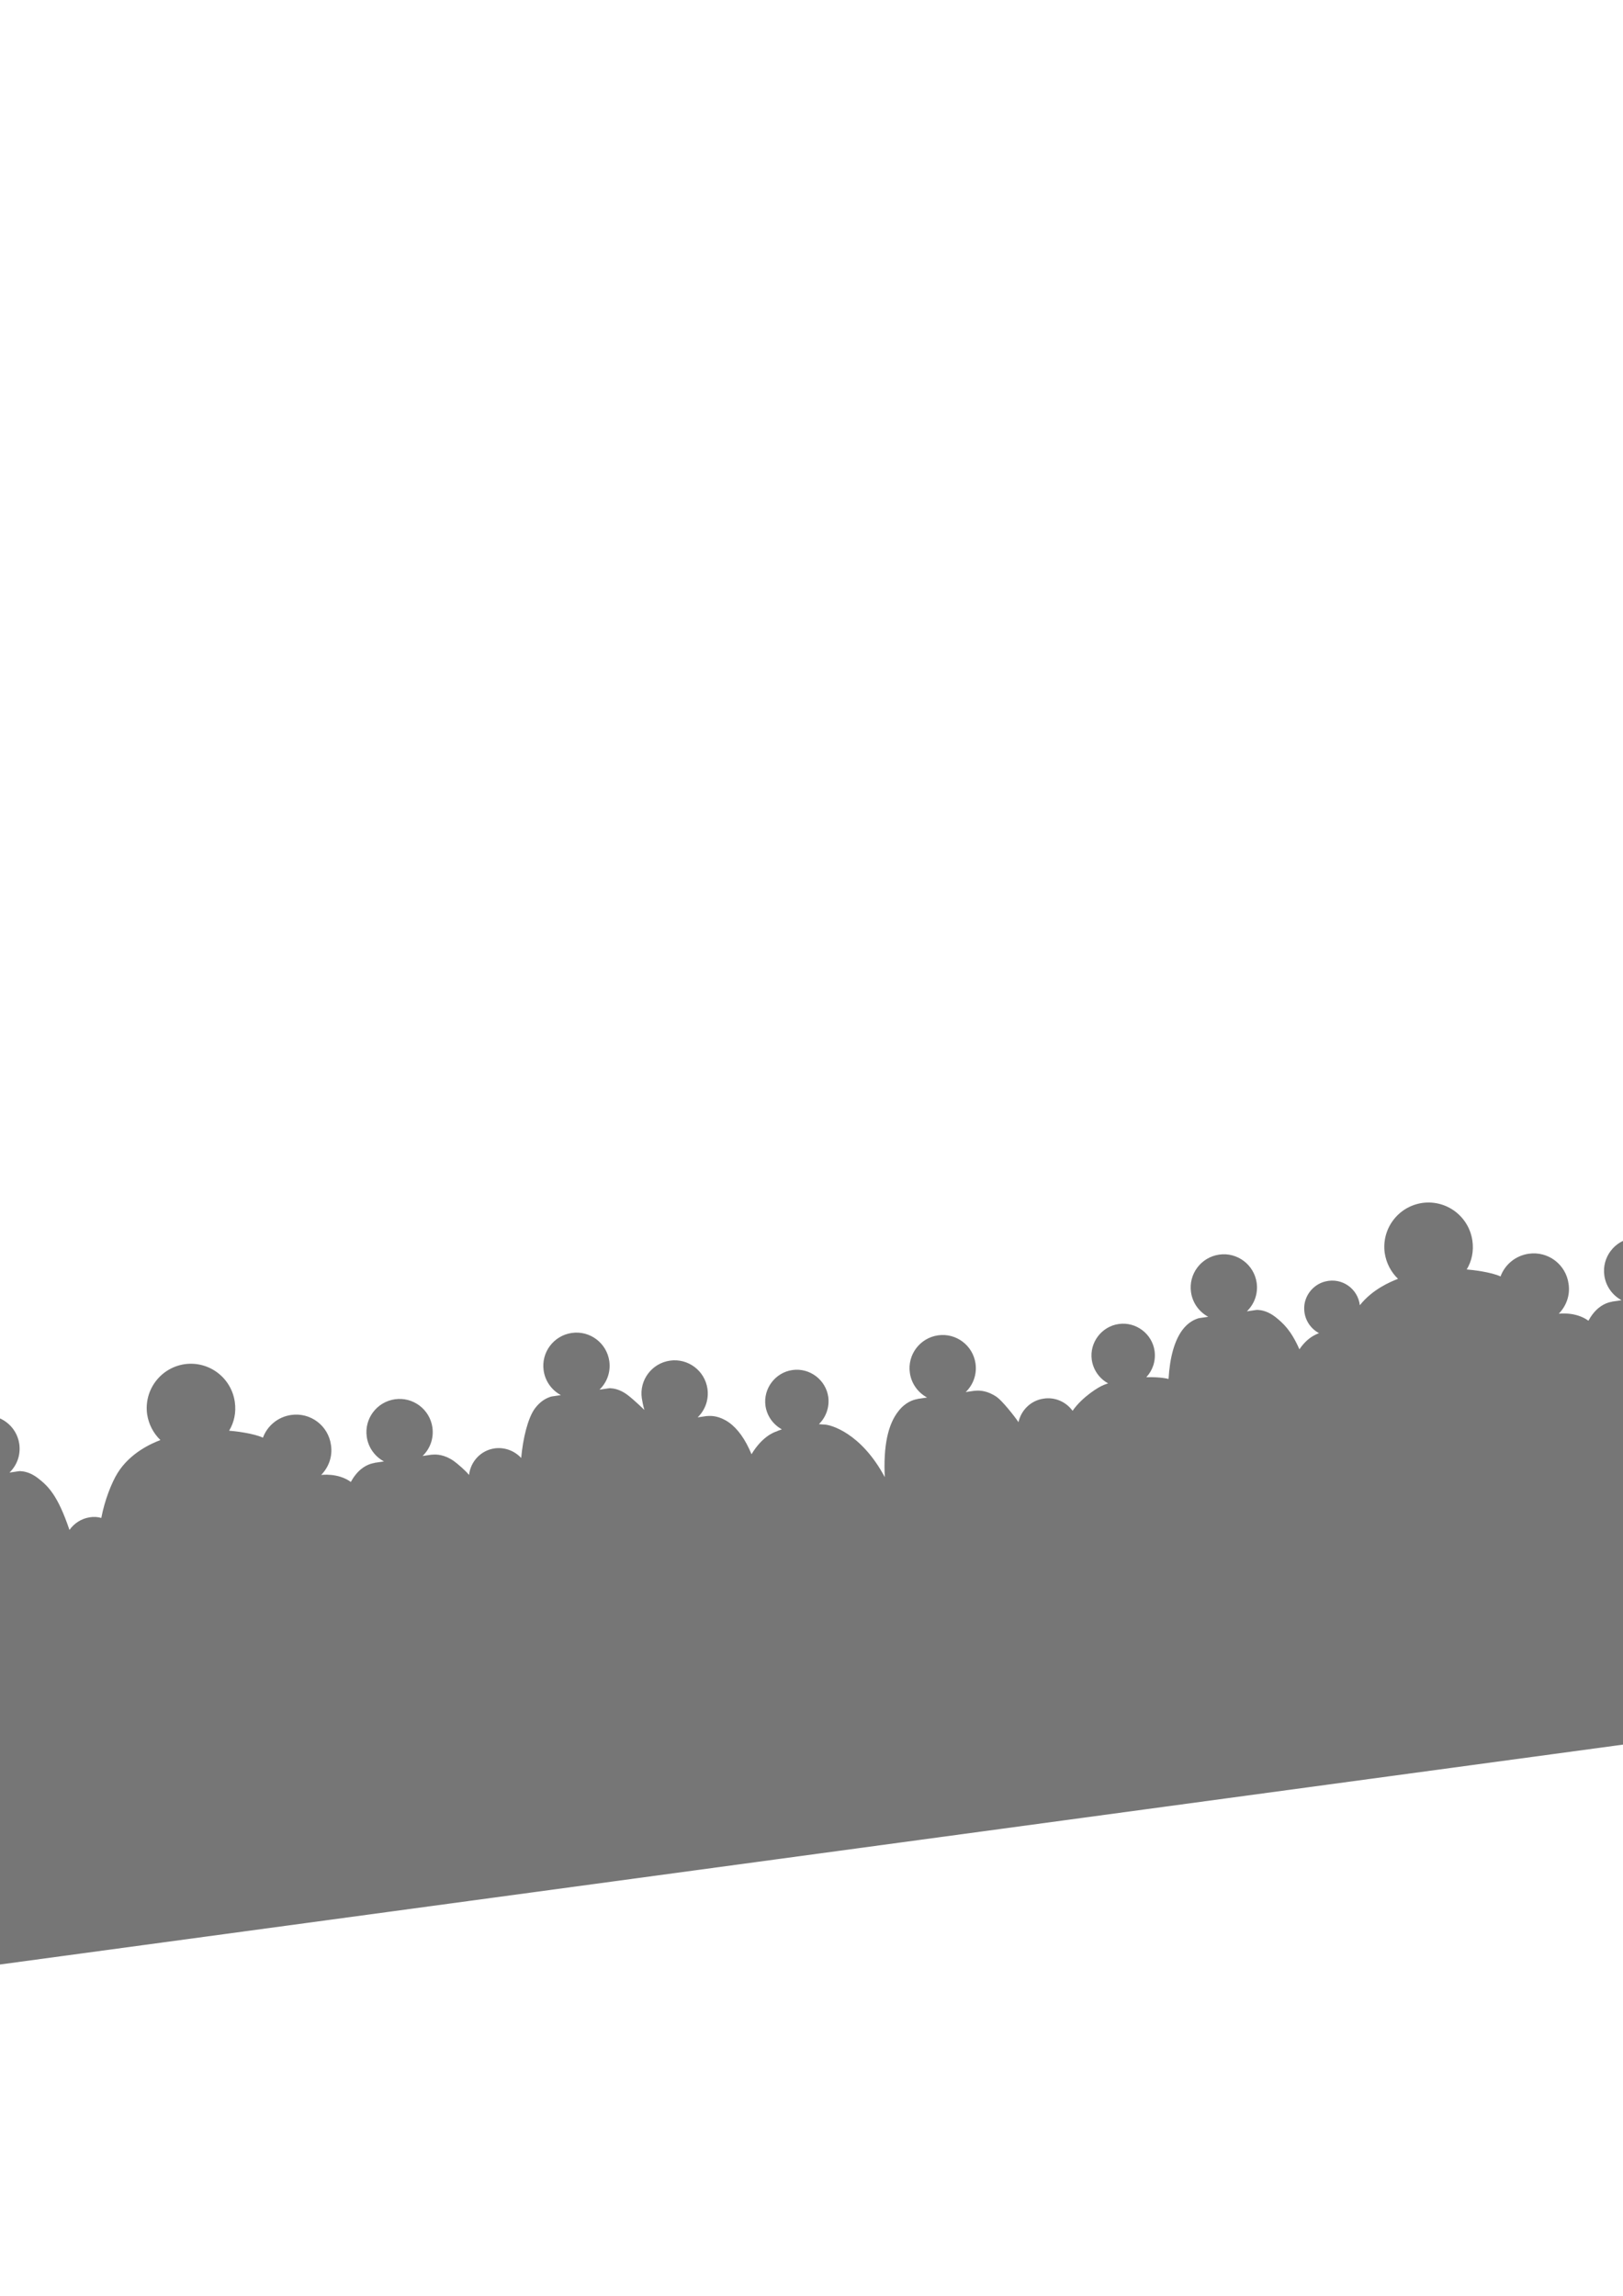 <?xml version="1.0" encoding="UTF-8" standalone="no"?>
<!-- Created with Inkscape (http://www.inkscape.org/) -->

<svg
   xmlns:dc="http://purl.org/dc/elements/1.1/"
   xmlns:cc="http://creativecommons.org/ns#"
   xmlns:rdf="http://www.w3.org/1999/02/22-rdf-syntax-ns#"
   xmlns:svg="http://www.w3.org/2000/svg"
   xmlns="http://www.w3.org/2000/svg"
   xmlns:sodipodi="http://sodipodi.sourceforge.net/DTD/sodipodi-0.dtd"
   xmlns:inkscape="http://www.inkscape.org/namespaces/inkscape"
   width="210mm"
   height="297mm"
   viewBox="0 0 744.094 1052.362"
   id="svg34644"
   version="1.1"
   inkscape:version="0.91 r13725"
   sodipodi:docname="peetjes_fixed.svg">
  <defs
     id="defs34646" />
  <sodipodi:namedview
     id="base"
     pagecolor="#ffffff"
     bordercolor="#666666"
     borderopacity="1.0"
     inkscape:pageopacity="0.0"
     inkscape:pageshadow="2"
     inkscape:zoom="0.35"
     inkscape:cx="375"
     inkscape:cy="520"
     inkscape:document-units="px"
     inkscape:current-layer="layer1"
     showgrid="false"
     inkscape:window-width="1920"
     inkscape:window-height="1051"
     inkscape:window-x="0"
     inkscape:window-y="0"
     inkscape:window-maximized="1" />
  <g
     inkscape:label="Layer 1"
     inkscape:groupmode="layer"
     id="layer1">
    <path
       d="m 901.639,577.991 c -4.3,-3 -8,-3.1 -9.9,-2.9 -0.1,0 -0.2,0 -0.3,0 l -4.1,0.6 c 3.4,-3.3 5.2,-8 4.5,-13.1 -1.2,-8.3 -8.9,-14.1 -17.2,-12.9 -8.3,1.2 -14.1,8.9 -12.9,17.2 0.7,5 3.8,9.1 7.9,11.3 l -4.1,0.6 c -0.1,0 -0.2,0 -0.3,0.1 -0.3,0 -0.6,0.1 -0.9,0.2 l -0.1,-0.1 c -2.1,-7.2 -5.7,-10.9 -8.9,-13.3 -3.1,-2.4 -5.9,-3.1 -7.6,-3.2 -0.4,-0.1 -0.9,-0.1 -1.4,0 l -4.1,0.6 c 3.4,-3.3 5.2,-8 4.5,-13.1 -1.2,-8.3 -8.9,-14.1 -17.2,-12.9 -8.3,1.2 -14.1,8.9 -12.9,17.2 0.7,5 3.8,9.1 7.9,11.3 l -4.1,0.6 c -0.5,0.1 -0.9,0.2 -1.3,0.4 -1.6,0.6 -4.1,1.9 -6.5,5.1 -3.3,4.5 -5.5,13.9 -6.3,22.7 l 0,0 c -3,-3.2 -7.4,-5 -12.1,-4.4 -6.4,0.9 -11.1,6 -11.8,12.2 -1.6,-2 -5.2,-5.1 -7,-6.4 -4.3,-3 -8,-3.1 -9.9,-2.9 -0.1,0 -0.2,0 -0.3,0 l -4.1,0.6 c 3.4,-3.3 5.2,-8 4.5,-13.1 -1.2,-8.3 -8.9,-14.1 -17.2,-12.9 -8.3,1.2 -14.1,8.9 -12.9,17.2 0.7,5 3.8,9.1 7.9,11.3 l -4.1,0.6 c -0.1,0 -0.2,0 -0.3,0.1 -1.9,0.3 -5.5,1.4 -8.7,5.5 -0.8,1 -1.5,2.1 -2.1,3.2 l 0,0 c -5.9,-4.3 -13.6,-3.2 -13.6,-3.2 l 0,0 c 3.4,-3.5 5.3,-8.4 4.5,-13.7 -1.2,-8.9 -9.4,-15.1 -18.3,-13.8 -6.1,0.9 -10.9,5 -12.9,10.4 -4.3,-2 -12.8,-3 -15.5,-3.2 2.3,-3.8 3.3,-8.4 2.6,-13.2 -1.6,-11.1 -11.8,-18.8 -22.9,-17.3 -11.1,1.6 -18.8,11.8 -17.3,22.9 0.7,4.7 2.9,8.8 6.1,11.9 -3.6,1.4 -11.7,4.8 -17.5,12.1 -0.9,-7.6 -8.2,-12.8 -15.8,-10.9 -5.8,1.4 -10,6.9 -9.7,12.9 0.2,4.8 3,8.8 6.8,10.8 -0.9,0.3 -1.6,0.7 -2.2,1 -1.7,0.9 -4.3,2.7 -6.8,6.4 -3.9,-8.8 -7.4,-11.9 -11,-14.8 -3.1,-2.4 -5.9,-3.1 -7.6,-3.2 -0.4,-0.1 -0.9,-0.1 -1.4,0 l -4.1,0.6 c 3.4,-3.3 5.2,-8 4.5,-13.1 -1.2,-8.3 -8.9,-14.1 -17.2,-12.9 -8.3,1.2 -14.1,8.9 -12.9,17.2 0.7,5 3.8,9.1 7.9,11.3 l -4.1,0.6 c -0.5,0.1 -0.9,0.2 -1.3,0.4 -1.6,0.6 -4.1,1.9 -6.5,5.1 -3.6,4.9 -5.7,12.4 -6.3,22.4 0,0 -3.4,-1 -10.2,-0.8 2.9,-3.1 4.4,-7.4 3.8,-12 -1.1,-7.9 -8.5,-13.5 -16.4,-12.4 -7.9,1.1 -13.5,8.5 -12.4,16.4 0.7,4.8 3.6,8.7 7.5,10.8 -1.1,0.4 -2,0.7 -2.3,0.9 -1.6,0.5 -9.5,5.2 -14,11.7 l 0,0 c -2.9,-4 -7.9,-6.4 -13.2,-5.6 -5.9,0.8 -10.4,5.3 -11.6,10.8 l 0,0 c -2,-3 -7.5,-9.8 -9.9,-11.5 -4.3,-3 -8,-3.1 -9.9,-2.9 -0.1,0 -0.2,0 -0.3,0 l -4.1,0.6 c 3.4,-3.3 5.2,-8 4.5,-13.1 -1.2,-8.3 -8.9,-14.1 -17.2,-12.9 -8.3,1.2 -14.1,8.9 -12.9,17.2 0.7,5 3.8,9.1 7.9,11.3 l -4.1,0.6 c -0.1,0 -0.2,0 -0.3,0.1 -1.9,0.3 -5.5,1.4 -8.7,5.5 -4.9,6.1 -7,16.2 -6.3,30.3 l 0,0 c -10.9,-20.4 -25,-24.1 -27.7,-24.1 -0.4,0 -1.3,-0.1 -2.5,-0.2 3.2,-3.1 4.9,-7.7 4.3,-12.4 -1.1,-7.9 -8.5,-13.5 -16.4,-12.4 -7.9,1.1 -13.5,8.5 -12.4,16.4 0.7,4.8 3.6,8.6 7.5,10.8 -1.1,0.4 -2,0.7 -2.3,0.9 -1.7,0.5 -6.9,2.7 -11.6,10.5 -2.8,-6.8 -6.3,-11.7 -10.4,-14.6 -4.3,-3 -8,-3.1 -9.9,-2.9 -0.1,0 -0.2,0 -0.3,0 l -4.1,0.6 c 3.4,-3.3 5.2,-8 4.5,-13.1 -1.2,-8.3 -8.9,-14.1 -17.2,-12.9 -8.3,1.2 -14.1,8.9 -12.9,17.2 0.2,1.1 0.6,3.6 1.2,5.4 0,0 -4.3,-4.2 -7.5,-6.7 -3.1,-2.4 -5.9,-3.1 -7.6,-3.2 -0.4,-0.1 -0.9,-0.1 -1.4,0 l -4.1,0.6 c 3.4,-3.3 5.2,-8 4.5,-13.1 -1.2,-8.3 -8.9,-14.1 -17.2,-12.9 -8.3,1.2 -14.1,8.9 -12.9,17.2 0.7,5 3.8,9.1 7.9,11.3 l -4.1,0.6 c -0.5,0.1 -0.9,0.2 -1.3,0.4 -1.6,0.6 -4.1,1.9 -6.5,5.1 -3.3,4.5 -5.5,13.9 -6.3,22.7 l 0,0 c -3,-3.2 -7.4,-5 -12.1,-4.4 -6.4,0.9 -11.1,6 -11.8,12.2 -1.6,-2 -5.2,-5.1 -7,-6.4 -4.3,-3 -8,-3.1 -9.9,-2.9 -0.1,0 -0.2,0 -0.3,0 l -4.1,0.6 c 3.4,-3.3 5.2,-8 4.5,-13.1 -1.2,-8.3 -8.9,-14.1 -17.2,-12.9 -8.3,1.2 -14.1,8.9 -12.9,17.2 0.7,5 3.8,9.1 7.9,11.3 l -4.1,0.6 c -0.1,0 -0.2,0 -0.3,0.1 -1.9,0.3 -5.5,1.4 -8.7,5.5 -0.8,1 -1.5,2.1 -2.1,3.2 l 0,0 c -5.9,-4.3 -13.6,-3.2 -13.6,-3.2 l 0,0 c 3.4,-3.5 5.3,-8.4 4.5,-13.7 -1.2,-8.9 -9.4,-15.1 -18.3,-13.8 -6.1,0.9 -10.9,5 -12.9,10.4 -4.3,-2 -12.8,-3 -15.5,-3.2 2.3,-3.8 3.3,-8.4 2.6,-13.2 -1.6,-11.1 -11.8,-18.8 -22.9,-17.3 -11.1,1.6 -18.8,11.8 -17.3,22.9 0.7,4.7 2.9,8.8 6.1,11.9 -4,1.5 -13.9,5.8 -19.7,15.2 -2.6,4.2 -5.9,12.4 -7.4,20.5 -1.7,-0.5 -3.5,-0.6 -5.3,-0.3 -3.9,0.6 -7.2,2.8 -9.3,5.8 -5.4,-16 -9.8,-20.1 -14.4,-23.7 -3.1,-2.4 -5.9,-3.1 -7.6,-3.2 -0.4,-0.1 -0.9,-0.1 -1.4,0 l -4.1,0.6 c 3.4,-3.3 5.2,-8 4.5,-13.1 -1.2,-8.3 -8.9,-14.1 -17.2,-12.9 -8.3,1.2 -14.1,8.9 -12.9,17.2 0.7,5 3.8,9.1 7.9,11.3 0,0 -4.7,0.8 -7,2 -3.4,1.9 -6.4,5.9 -17.1,16.4 0,0 0.2,1.9 -0.5,-2.7 -1.1,-7.9 -8.5,-13.5 -16.4,-12.4 -7.9,1.1 -13.5,8.5 -12.4,16.4 0.7,4.8 3.6,8.6 7.5,10.8 -1.1,0.4 -2,0.7 -2.3,0.9 -1.6,0.5 -9.5,5.2 -14,11.7 l 0,0 c -2.9,-4 -7.9,-6.4 -13.2,-5.6 -5.9,0.8 -10.4,5.3 -11.6,10.8 l 0,0 c -2,-3 -7.5,-9.8 -9.9,-11.5 -4.3,-3 -8,-3.1 -9.9,-2.9 -0.1,0 -0.2,0 -0.3,0 l -4.1,0.6 c 3.4,-3.3 5.2,-8 4.5,-13.1 -1.2,-8.3 -8.9,-14.1 -17.2,-12.9 -8.3,1.2 -14.1,8.9 -12.9,17.2 0.7,5 3.8,9.1 7.9,11.3 l -4.1,0.6 c -0.1,0 -0.2,0 -0.3,0.1 -1.9,0.3 -5.5,1.4 -8.7,5.5 -4.9,6.1 -7,16.2 -6.3,30.3 l 0,0 c -10.9,-20.4 -25,-24.1 -27.7,-24.1 -0.4,0 -1.3,-0.1 -2.5,-0.2 3.2,-3.1 4.9,-7.7 4.3,-12.4 -1.1,-7.9 -8.5,-13.5 -16.4,-12.4 -7.9,1.1 -13.5,8.5 -12.4,16.4 0.7,4.8 3.6,8.6 7.5,10.8 -1.1,0.4 -2,0.7 -2.3,0.9 -3.4,1.1 -21.1,8.9 -20.7,55.5 0,2.4 2,4.4 4.4,4.4 2.4,0 4.4,-2 4.4,-4.4 -0.2,-21.4 3.7,-33.2 7.5,-39.7 l 13.9,182 1142.1,-154.7 -21.5,-153.1 -0.5,-0.4 0.6,0.4 c -3.3,-21.9 -9,-36 -17.4,-42 z"
       id="XMLID_6876_"
       inkscape:connector-curvature="0"
       style="display:inline;fill:#767676" />
  </g>
</svg>
